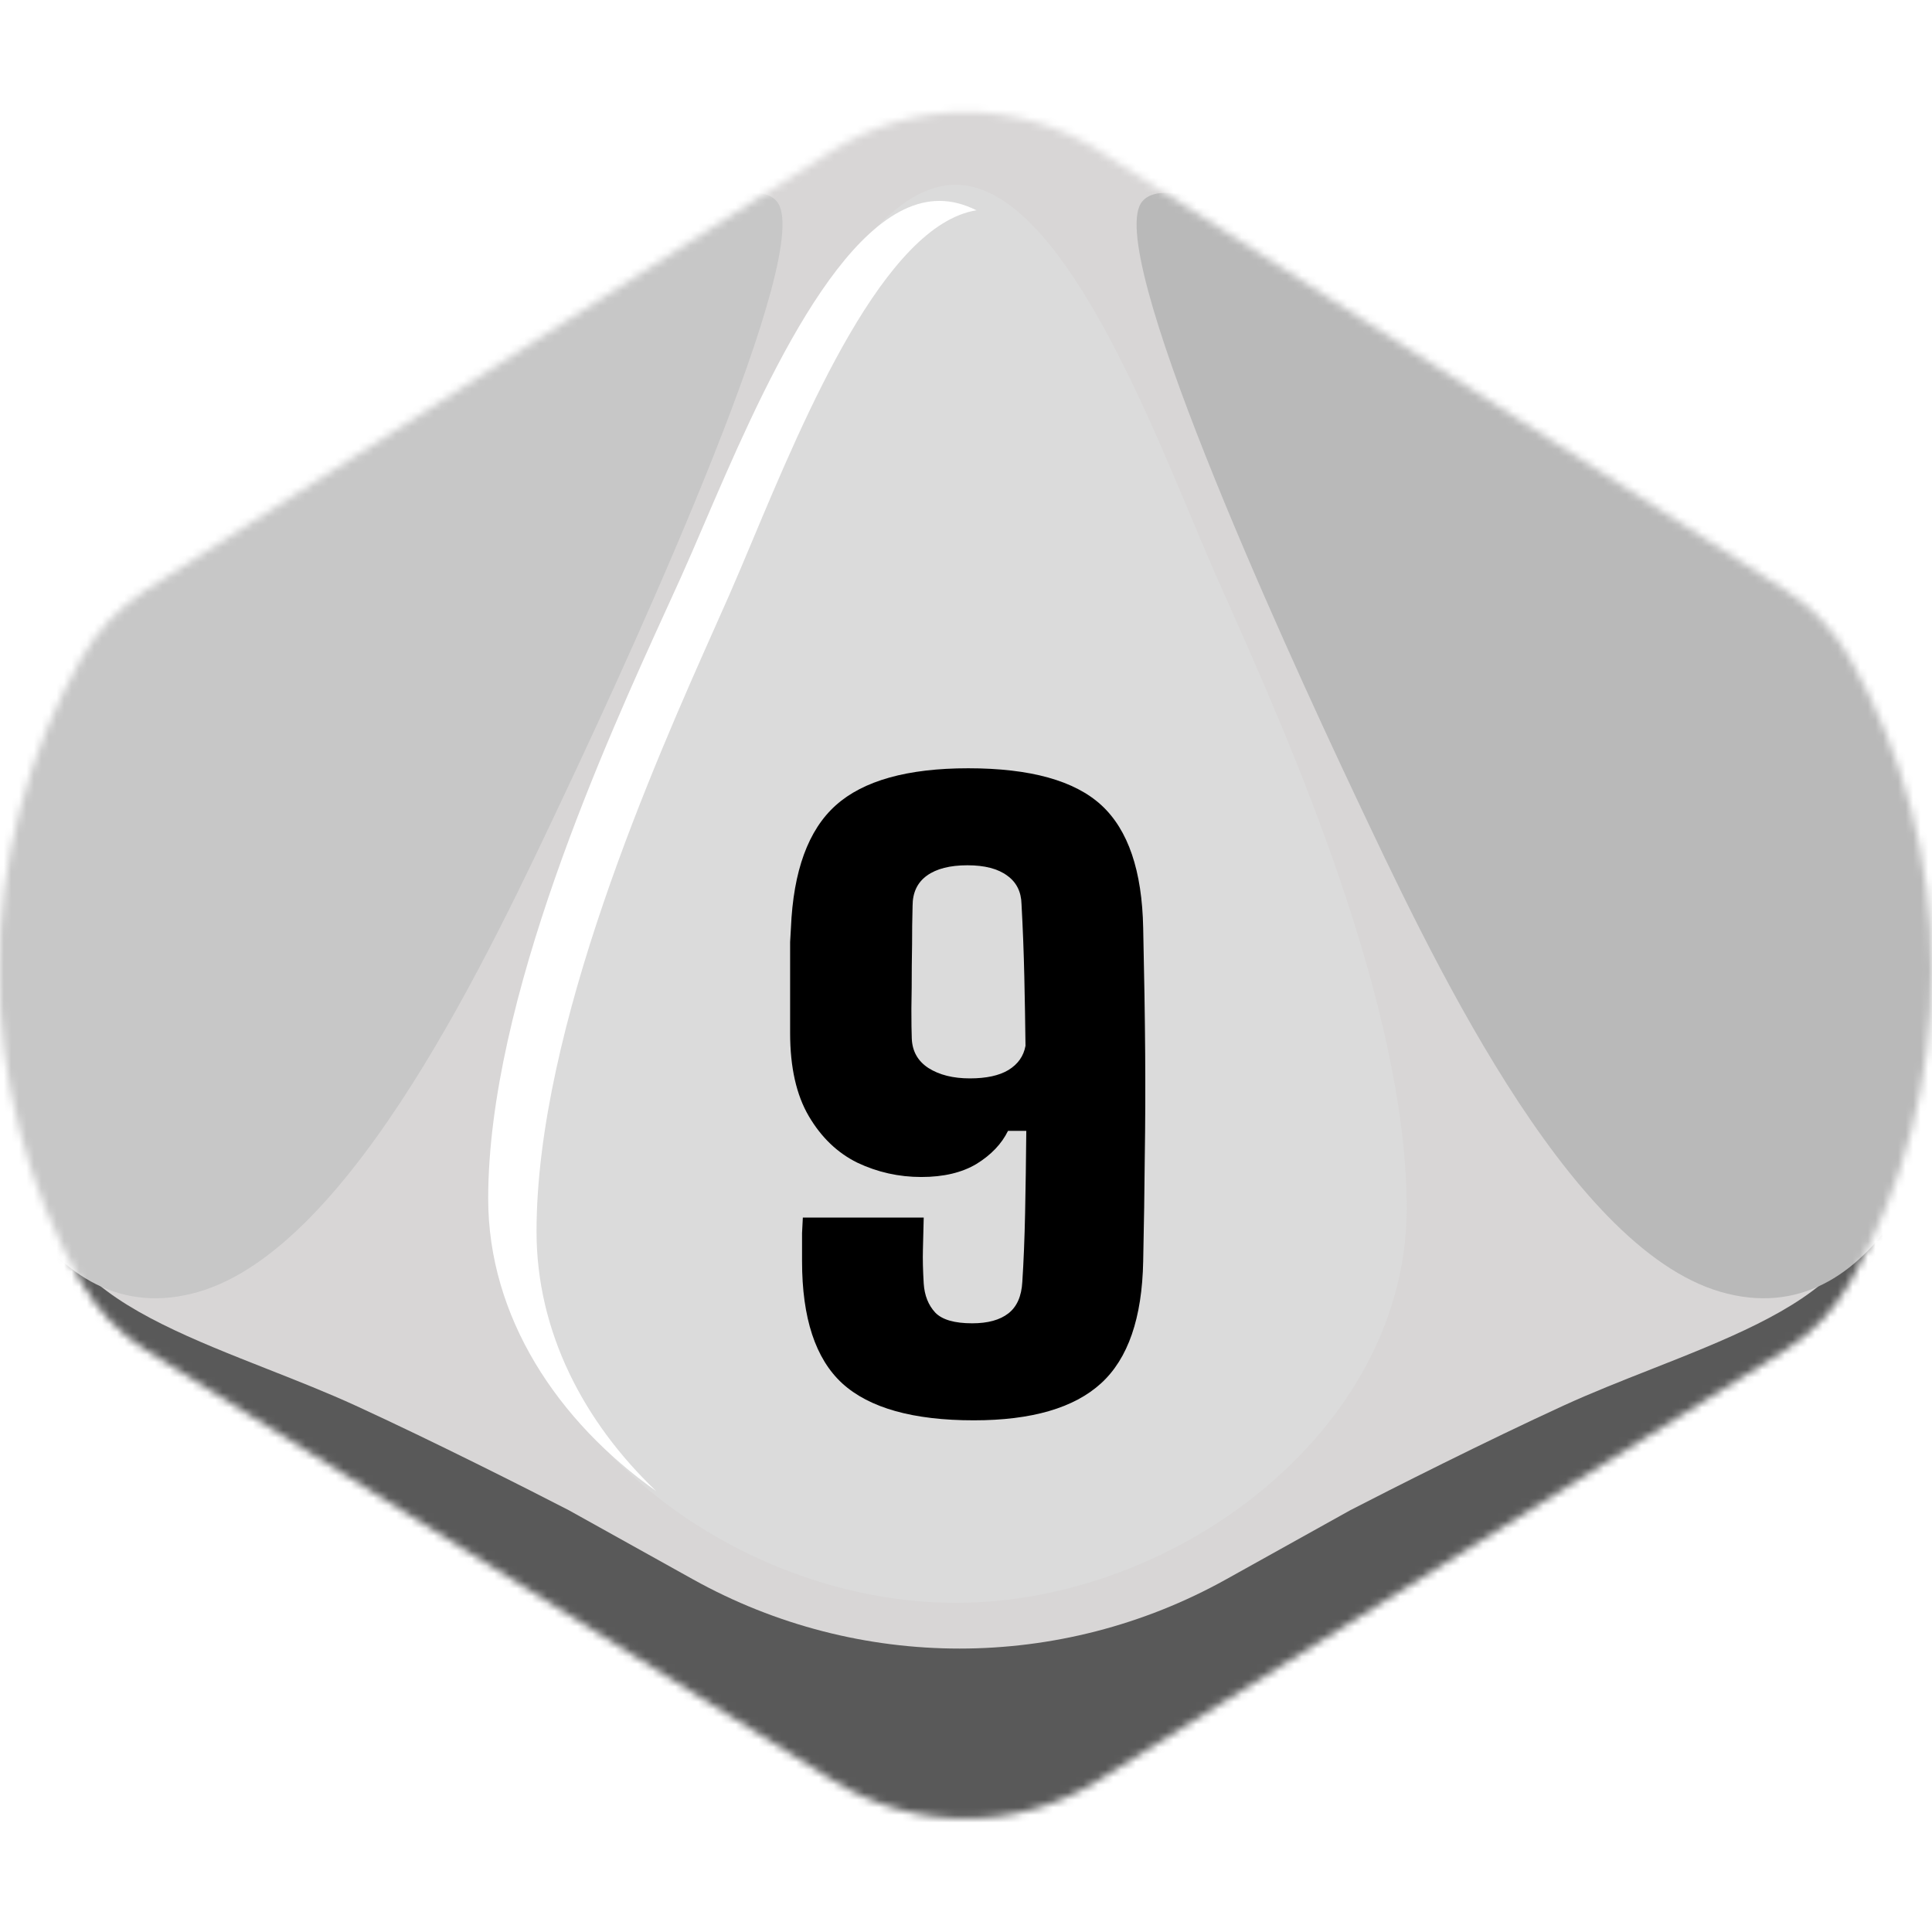 <svg width="256" height="256" viewBox="0 0 256 256" fill="none" xmlns="http://www.w3.org/2000/svg">
<desc>
  wrpg-online.com SWRPG Dice Asset
  Created by: Joshua Ziggas
  Source: https://github.com/swrpg-online/art
  License: CC BY-NC-SA 4.0
</desc><g clip-path="url(#clip0_112_14398)">
<mask id="mask0_112_14398" style="mask-type:alpha" maskUnits="userSpaceOnUse" x="-1" y="14" width="257" height="227">
<path d="M110.379 235.925C121.123 242.653 134.766 242.653 145.511 235.925L236.466 178.966C240.042 176.727 243.006 173.634 245.09 169.965C259.672 144.301 259.62 112.765 245.038 87.1C242.991 83.498 240.091 80.435 236.601 78.201L145.79 20.06C134.913 13.096 120.977 13.096 110.099 20.06L19.288 78.201C15.799 80.435 12.898 83.498 10.851 87.1C-3.731 112.765 -3.783 144.301 10.799 169.965C12.884 173.634 15.847 176.727 19.423 178.966L110.379 235.925Z" fill="#D1D1D1"/>
</mask>
<g mask="url(#mask0_112_14398)">
<rect width="256" height="256" fill="#DBDBDB"/>
<g style="mix-blend-mode:multiply">
<g filter="url(#filter0_f_112_14398)">
<path fill-rule="evenodd" clip-rule="evenodd" d="M264.336 9.537H-8.979V246.552H264.336V9.537ZM95.381 68.537L95.382 68.535C102.71 51.042 113.837 24.484 126.611 24.484C139.385 24.484 150.511 51.042 157.84 68.535C158.931 71.139 159.937 73.541 160.853 75.626C161.401 76.874 162.017 78.26 162.689 79.769C170.674 97.718 186.398 133.063 186.398 160.096C186.398 189.402 155.961 212.387 126.611 212.387C97.261 212.387 66.823 189.402 66.823 160.096C66.823 133.063 82.548 97.718 90.533 79.769L90.533 79.769C91.204 78.26 91.821 76.874 92.369 75.626C93.284 73.542 94.29 71.14 95.381 68.537Z" fill="#D8D6D6"/>
</g>
<g filter="url(#filter1_f_112_14398)">
<path d="M162.457 209.277C140.502 221.499 113.787 221.499 91.832 209.277L75.364 200.109C70.204 197.44 57.321 190.928 47.072 186.23C43.391 184.543 39.445 182.988 35.514 181.438C25.762 177.595 16.099 173.787 10.772 168.08C4.794 161.674 2.231 155.091 1.698 152.6H-3.641V256.694H257.93V152.6H252.591C252.058 155.091 249.495 161.674 243.517 168.08C238.19 173.787 228.526 177.595 218.775 181.438C214.844 182.988 210.898 184.543 207.217 186.23C196.968 190.928 184.085 197.44 178.925 200.109L162.457 209.277Z" fill="#595959"/>
</g>
<g filter="url(#filter2_f_112_14398)">
<path d="M179.438 105.141C169.73 84.572 145.997 32.61 151.391 26.656C154.627 22.867 168.112 29.362 184.293 38.023C200.474 46.683 233.376 69.958 244.163 80.783C254.95 91.609 261.423 112.718 260.344 131.663C259.265 150.607 248.478 177.13 227.982 171.176C207.486 165.222 189.147 125.709 179.438 105.141Z" fill="#B9B9B9"/>
</g>
<g filter="url(#filter3_f_112_14398)">
<path d="M74.851 105.141C84.559 84.572 108.292 32.61 102.898 26.656C99.662 22.867 86.177 29.362 69.996 38.023C53.815 46.683 20.913 69.958 10.126 80.783C-0.661 91.609 -7.134 112.718 -6.055 131.663C-4.976 150.607 5.811 177.13 26.307 171.176C46.803 165.222 65.142 125.709 74.851 105.141Z" fill="#C7C7C7"/>
</g>
</g>
</g>
<path d="M129.035 188.2C120.992 188.2 115.179 186.567 111.597 183.3C108.049 180.034 106.276 174.643 106.276 167.127C106.276 166.565 106.276 165.968 106.276 165.335C106.276 164.703 106.276 164.053 106.276 163.386C106.311 162.719 106.346 162.034 106.381 161.332H122.397C122.362 162.912 122.327 164.334 122.291 165.599C122.256 166.828 122.291 168.321 122.397 170.077C122.502 171.657 123.011 172.939 123.925 173.923C124.838 174.871 126.471 175.345 128.824 175.345C130.896 175.345 132.494 174.906 133.618 174.028C134.742 173.15 135.357 171.763 135.462 169.866C135.638 167.162 135.761 164.124 135.831 160.752C135.901 157.38 135.954 153.745 135.989 149.847H133.566C132.723 151.568 131.335 153.025 129.404 154.219C127.472 155.378 125.031 155.958 122.081 155.958C119.095 155.958 116.268 155.326 113.599 154.061C110.965 152.762 108.822 150.707 107.171 147.897C105.521 145.088 104.695 141.417 104.695 136.887C104.695 134.814 104.695 133.023 104.695 131.513C104.695 129.968 104.695 128.651 104.695 127.562C104.695 126.473 104.695 125.56 104.695 124.822C104.73 124.05 104.766 123.435 104.801 122.978C105.117 115.392 107.101 109.966 110.754 106.699C114.407 103.433 120.254 101.8 128.297 101.8C136.516 101.8 142.399 103.433 145.946 106.699C149.493 109.966 151.337 115.392 151.478 122.978C151.618 129.23 151.706 134.762 151.741 139.573C151.776 144.385 151.759 148.969 151.688 153.324C151.653 157.679 151.583 162.28 151.478 167.127C151.337 174.643 149.476 180.034 145.893 183.3C142.311 186.567 136.691 188.2 129.035 188.2ZM128.508 142.892C130.686 142.892 132.389 142.524 133.618 141.786C134.883 141.013 135.638 139.942 135.884 138.572C135.848 135.552 135.796 132.479 135.726 129.353C135.655 126.192 135.532 123.013 135.357 119.817C135.322 118.167 134.689 116.902 133.46 116.024C132.231 115.111 130.475 114.654 128.192 114.654C125.874 114.654 124.083 115.111 122.818 116.024C121.554 116.937 120.922 118.272 120.922 120.028C120.922 120.274 120.904 121.152 120.869 122.662C120.869 124.172 120.851 125.929 120.816 127.931C120.816 129.932 120.799 131.847 120.764 133.673C120.764 135.464 120.781 136.781 120.816 137.624C120.887 139.31 121.624 140.61 123.029 141.523C124.469 142.436 126.295 142.892 128.508 142.892Z" fill="black"/>
<g filter="url(#filter4_f_112_14398)">
<path fill-rule="evenodd" clip-rule="evenodd" d="M93.245 69.564L93.246 69.563C100.574 52.51 111.701 26.62 124.475 26.62C126.141 26.62 127.779 27.061 129.384 27.864C117.239 29.812 106.693 54.955 99.652 71.74C98.561 74.341 97.554 76.74 96.639 78.822C96.091 80.068 95.474 81.453 94.803 82.96L94.803 82.96C86.818 100.886 71.093 136.188 71.093 163.188C71.093 176.477 77.368 188.466 86.967 197.594C73.85 188.313 64.688 174.494 64.688 158.82C64.688 132.467 80.412 98.011 88.397 80.514L88.398 80.512C89.069 79.042 89.685 77.691 90.233 76.475C91.148 74.443 92.155 72.101 93.245 69.564Z" fill="white"/>
</g>
</g>
<defs>
<filter id="filter0_f_112_14398" x="-18.979" y="-0.463" width="293.314" height="257.015" filterUnits="userSpaceOnUse" color-interpolation-filters="sRGB">
<feFlood flood-opacity="0" result="BackgroundImageFix"/>
<feBlend mode="normal" in="SourceGraphic" in2="BackgroundImageFix" result="shape"/>
<feGaussianBlur stdDeviation="5" result="effect1_foregroundBlur_112_14398"/>
</filter>
<filter id="filter1_f_112_14398" x="-13.641" y="142.6" width="281.57" height="124.095" filterUnits="userSpaceOnUse" color-interpolation-filters="sRGB">
<feFlood flood-opacity="0" result="BackgroundImageFix"/>
<feBlend mode="normal" in="SourceGraphic" in2="BackgroundImageFix" result="shape"/>
<feGaussianBlur stdDeviation="5" result="effect1_foregroundBlur_112_14398"/>
</filter>
<filter id="filter2_f_112_14398" x="140.604" y="15.552" width="129.857" height="166.477" filterUnits="userSpaceOnUse" color-interpolation-filters="sRGB">
<feFlood flood-opacity="0" result="BackgroundImageFix"/>
<feBlend mode="normal" in="SourceGraphic" in2="BackgroundImageFix" result="shape"/>
<feGaussianBlur stdDeviation="5" result="effect1_foregroundBlur_112_14398"/>
</filter>
<filter id="filter3_f_112_14398" x="-16.172" y="15.552" width="129.857" height="166.477" filterUnits="userSpaceOnUse" color-interpolation-filters="sRGB">
<feFlood flood-opacity="0" result="BackgroundImageFix"/>
<feBlend mode="normal" in="SourceGraphic" in2="BackgroundImageFix" result="shape"/>
<feGaussianBlur stdDeviation="5" result="effect1_foregroundBlur_112_14398"/>
</filter>
<filter id="filter4_f_112_14398" x="60.688" y="22.62" width="72.697" height="178.975" filterUnits="userSpaceOnUse" color-interpolation-filters="sRGB">
<feFlood flood-opacity="0" result="BackgroundImageFix"/>
<feBlend mode="normal" in="SourceGraphic" in2="BackgroundImageFix" result="shape"/>
<feGaussianBlur stdDeviation="2" result="effect1_foregroundBlur_112_14398"/>
</filter>
<clipPath id="clip0_112_14398">
<rect width="256" height="256" fill="white"/>
</clipPath>
</defs>
</svg>
